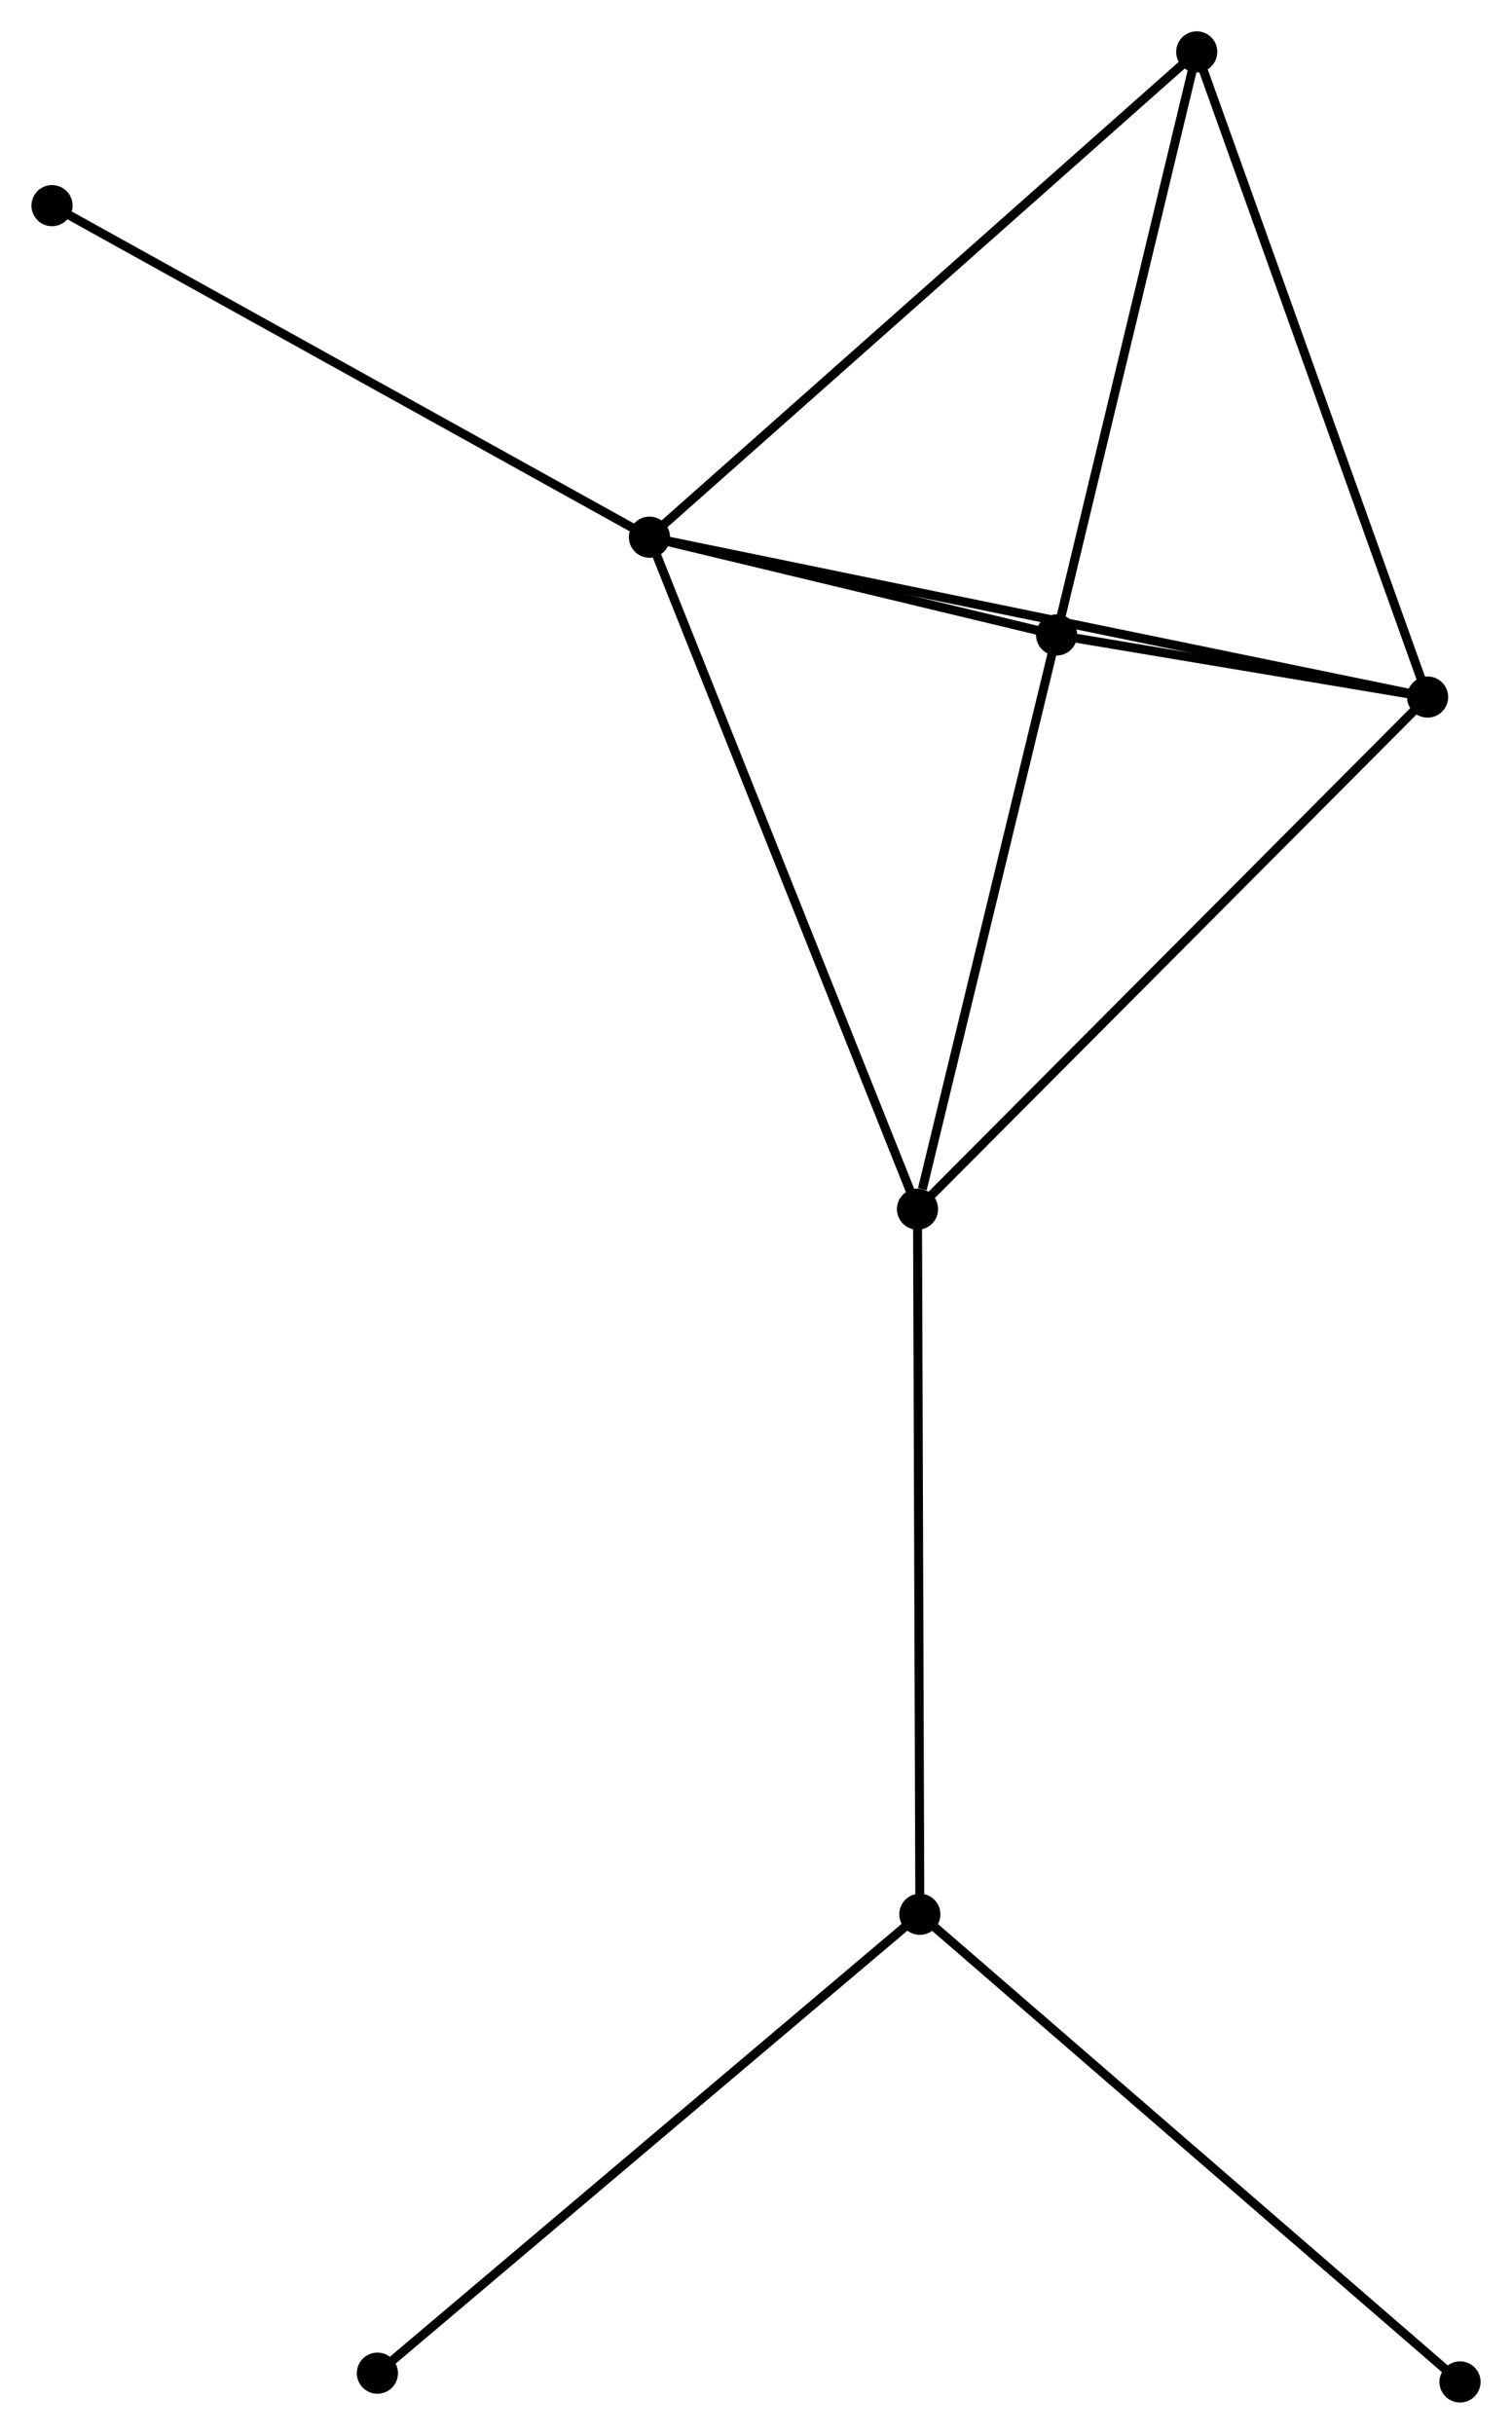 <?xml version="1.0" encoding="UTF-8" standalone="no"?>
<!DOCTYPE svg PUBLIC "-//W3C//DTD SVG 1.1//EN"
 "http://www.w3.org/Graphics/SVG/1.1/DTD/svg11.dtd">
<!-- Generated by graphviz version 2.36.0 (20140111.2315)
 -->
<!-- Title: %3 Pages: 1 -->
<svg width="169pt" height="272pt"
 viewBox="0.00 0.00 169.03 272.10" xmlns="http://www.w3.org/2000/svg" xmlns:xlink="http://www.w3.org/1999/xlink">
<g id="graph0" class="graph" transform="scale(1 1) rotate(0) translate(4 268.101)">
<title>%3</title>
<!-- 0 -->
<g id="node1" class="node"><title>0</title>
<ellipse fill="black" stroke="black" cx="68.602" cy="-208.043" rx="1.8" ry="1.8"/>
</g>
<!-- 1 -->
<g id="node2" class="node"><title>1</title>
<ellipse fill="black" stroke="black" cx="155.608" cy="-190.17" rx="1.8" ry="1.8"/>
</g>
<!-- 0&#45;&#45;1 -->
<g id="edge1" class="edge"><title>0&#45;&#45;1</title>
<path fill="none" stroke="black" d="M70.419,-207.669C81.742,-205.344 142.507,-192.862 153.801,-190.542"/>
</g>
<!-- 2 -->
<g id="node3" class="node"><title>2</title>
<ellipse fill="black" stroke="black" cx="114.126" cy="-197.112" rx="1.8" ry="1.8"/>
</g>
<!-- 0&#45;&#45;2 -->
<g id="edge2" class="edge"><title>0&#45;&#45;2</title>
<path fill="none" stroke="black" d="M70.558,-207.573C78.046,-205.775 104.84,-199.342 112.228,-197.568"/>
</g>
<!-- 3 -->
<g id="node4" class="node"><title>3</title>
<ellipse fill="black" stroke="black" cx="98.574" cy="-132.918" rx="1.8" ry="1.8"/>
</g>
<!-- 0&#45;&#45;3 -->
<g id="edge3" class="edge"><title>0&#45;&#45;3</title>
<path fill="none" stroke="black" d="M69.343,-206.186C73.49,-195.792 93.78,-144.934 97.859,-134.71"/>
</g>
<!-- 5 -->
<g id="node5" class="node"><title>5</title>
<ellipse fill="black" stroke="black" cx="129.795" cy="-262.301" rx="1.8" ry="1.8"/>
</g>
<!-- 0&#45;&#45;5 -->
<g id="edge4" class="edge"><title>0&#45;&#45;5</title>
<path fill="none" stroke="black" d="M70.115,-209.384C78.507,-216.825 119.29,-252.986 128.11,-260.807"/>
</g>
<!-- 6 -->
<g id="node6" class="node"><title>6</title>
<ellipse fill="black" stroke="black" cx="1.8" cy="-245.11" rx="1.8" ry="1.8"/>
</g>
<!-- 0&#45;&#45;6 -->
<g id="edge5" class="edge"><title>0&#45;&#45;6</title>
<path fill="none" stroke="black" d="M66.951,-208.959C57.789,-214.043 13.268,-238.747 3.639,-244.09"/>
</g>
<!-- 1&#45;&#45;2 -->
<g id="edge6" class="edge"><title>1&#45;&#45;2</title>
<path fill="none" stroke="black" d="M153.826,-190.469C147.126,-191.59 123.469,-195.549 116.24,-196.758"/>
</g>
<!-- 1&#45;&#45;3 -->
<g id="edge7" class="edge"><title>1&#45;&#45;3</title>
<path fill="none" stroke="black" d="M154.198,-188.755C146.376,-180.903 108.365,-142.747 100.144,-134.494"/>
</g>
<!-- 1&#45;&#45;5 -->
<g id="edge8" class="edge"><title>1&#45;&#45;5</title>
<path fill="none" stroke="black" d="M154.97,-191.953C151.399,-201.933 133.923,-250.764 130.411,-260.58"/>
</g>
<!-- 2&#45;&#45;3 -->
<g id="edge9" class="edge"><title>2&#45;&#45;3</title>
<path fill="none" stroke="black" d="M113.677,-195.26C111.446,-186.051 101.556,-145.227 99.118,-135.165"/>
</g>
<!-- 2&#45;&#45;5 -->
<g id="edge10" class="edge"><title>2&#45;&#45;5</title>
<path fill="none" stroke="black" d="M114.578,-198.993C116.866,-208.512 127.149,-251.292 129.371,-260.536"/>
</g>
<!-- 4 -->
<g id="node7" class="node"><title>4</title>
<ellipse fill="black" stroke="black" cx="98.835" cy="-54.083" rx="1.8" ry="1.8"/>
</g>
<!-- 3&#45;&#45;4 -->
<g id="edge11" class="edge"><title>3&#45;&#45;4</title>
<path fill="none" stroke="black" d="M98.58,-130.969C98.616,-120.062 98.793,-66.692 98.829,-55.964"/>
</g>
<!-- 7 -->
<g id="node8" class="node"><title>7</title>
<ellipse fill="black" stroke="black" cx="159.234" cy="-1.8" rx="1.8" ry="1.8"/>
</g>
<!-- 4&#45;&#45;7 -->
<g id="edge12" class="edge"><title>4&#45;&#45;7</title>
<path fill="none" stroke="black" d="M100.328,-52.791C108.612,-45.62 148.865,-10.776 157.572,-3.239"/>
</g>
<!-- 8 -->
<g id="node9" class="node"><title>8</title>
<ellipse fill="black" stroke="black" cx="38.183" cy="-2.779" rx="1.8" ry="1.8"/>
</g>
<!-- 4&#45;&#45;8 -->
<g id="edge13" class="edge"><title>4&#45;&#45;8</title>
<path fill="none" stroke="black" d="M97.336,-52.815C89.018,-45.779 48.595,-11.586 39.852,-4.191"/>
</g>
</g>
</svg>
